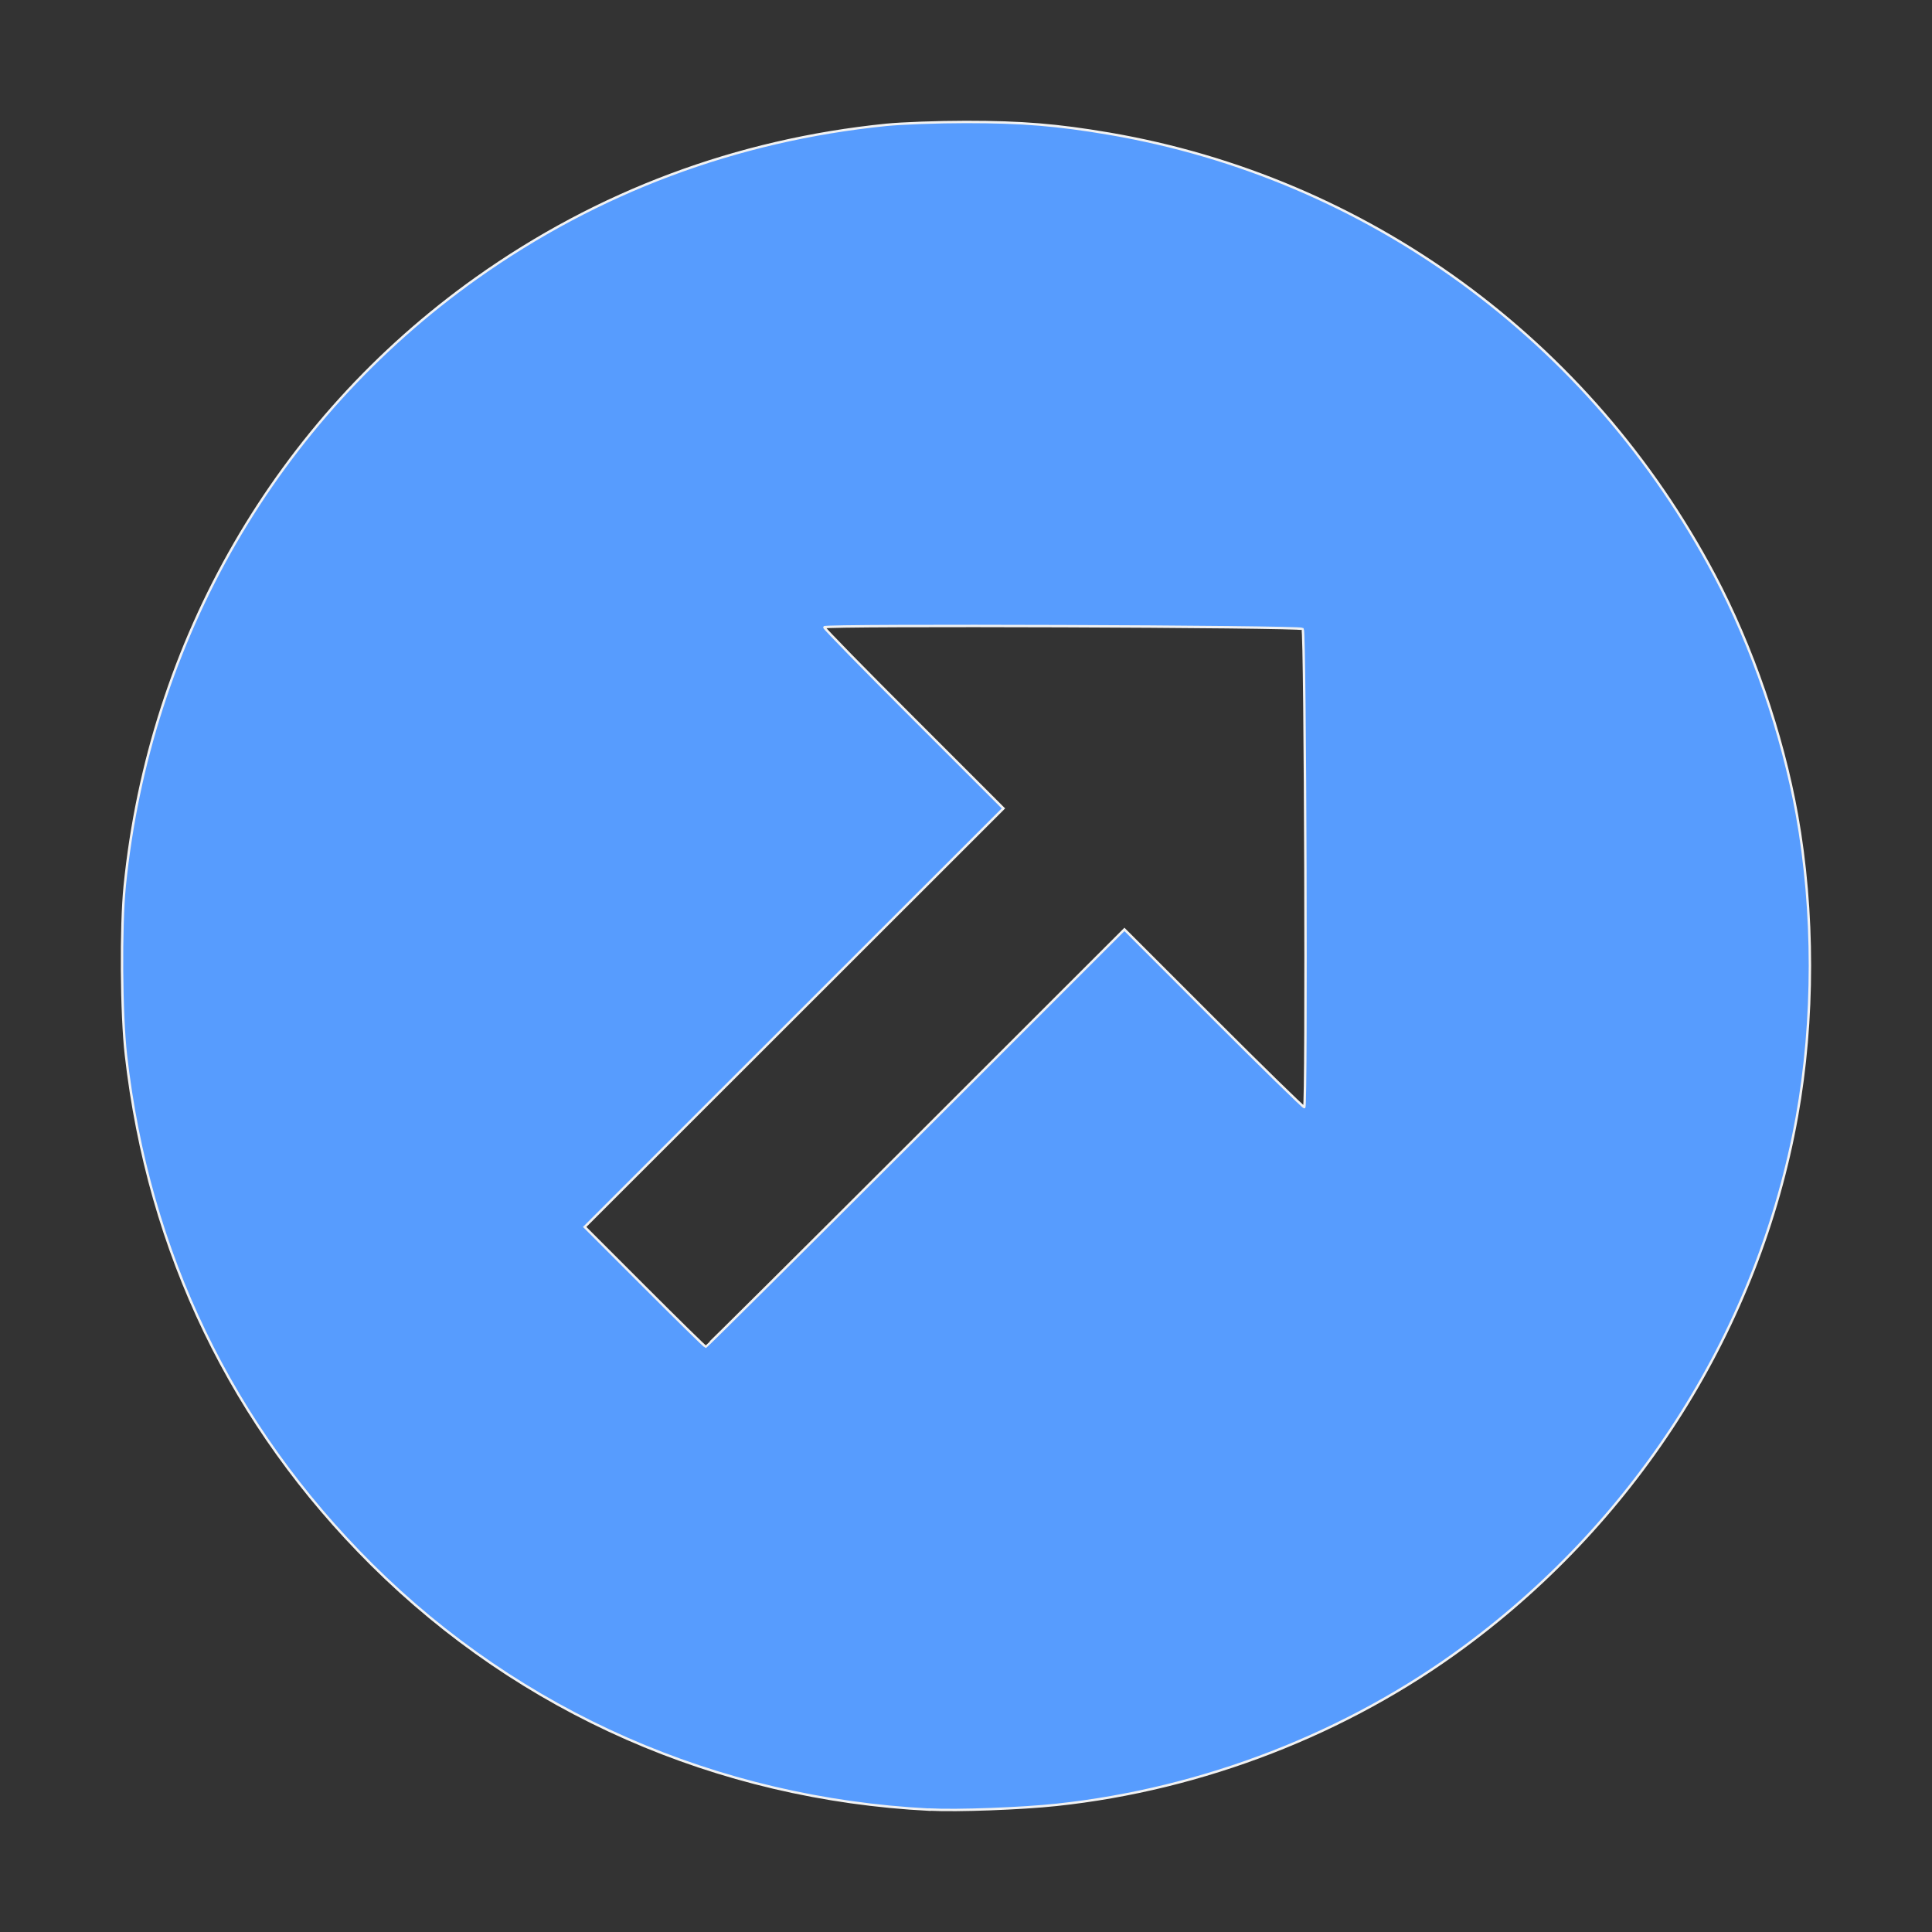 <?xml version="1.0" encoding="UTF-8" standalone="no"?>
<svg
   inkscape:version="1.2 (dc2aeda, 2022-05-15)"
   sodipodi:docname="request.svg"
   id="svg909"
   version="1.1"
   width="16"
   viewBox="0 0 16 16"
   height="16"
   enable-background="new 0 0 24 24"
   xmlns:inkscape="http://www.inkscape.org/namespaces/inkscape"
   xmlns:sodipodi="http://sodipodi.sourceforge.net/DTD/sodipodi-0.dtd"
   xmlns="http://www.w3.org/2000/svg"
   xmlns:svg="http://www.w3.org/2000/svg"
   xmlns:rdf="http://www.w3.org/1999/02/22-rdf-syntax-ns#"
   xmlns:cc="http://creativecommons.org/ns#"
   xmlns:dc="http://purl.org/dc/elements/1.1/">
  <rect x="0" y="0" width="16" height="16" fill="#333333" stroke="none"/>
  <defs
     id="defs913" />
  <sodipodi:namedview
     inkscape:current-layer="svg909"
     inkscape:window-maximized="0"
     inkscape:window-y="25"
     inkscape:window-x="0"
     inkscape:cy="11.985697"
     inkscape:cx="8.7246723"
     inkscape:zoom="34.958333"
     showgrid="false"
     id="namedview911"
     inkscape:window-height="944"
     inkscape:window-width="1559"
     inkscape:pageshadow="2"
     inkscape:pageopacity="0"
     guidetolerance="10"
     gridtolerance="10"
     objecttolerance="10"
     borderopacity="1"
     bordercolor="#666666"
     pagecolor="#ffffff"
     inkscape:showpageshadow="2"
     inkscape:pagecheckerboard="0"
     inkscape:deskcolor="#d1d1d1" />
  <rect
     id="rect905"
     y="0"
     x="0"
     width="24"
     height="24"
     fill="none" />
  <path
     id="path1478"
     d="M 7.698,14.987 C 5.937,14.897 4.311,14.183 3.077,12.956 1.92,11.805 1.23,10.375 1.043,8.739 1.004,8.398 0.999,7.675 1.033,7.336 1.238,5.302 2.294,3.478 3.944,2.304 4.95,1.589 6.096,1.16 7.338,1.034 c 0.132,-0.013 0.43,-0.024 0.661,-0.024 0.464,0 0.757,0.024 1.186,0.097 2.138,0.365 3.984,1.711 5.014,3.657 0.311,0.587 0.562,1.316 0.682,1.981 0.144,0.8 0.144,1.705 0,2.504 -0.314,1.739 -1.302,3.315 -2.751,4.386 -0.972,0.719 -2.164,1.182 -3.38,1.312 -0.289,0.031 -0.822,0.051 -1.052,0.039 z M 7.583,9.425 9.312,7.697 10.048,8.433 c 0.405,0.405 0.744,0.736 0.753,0.736 0.021,0 0.009,-3.938 -0.013,-3.96 -0.022,-0.022 -3.962,-0.036 -3.962,-0.014 0,0.009 0.334,0.351 0.742,0.758 L 8.31,6.695 6.576,8.428 4.842,10.161 5.338,10.657 c 0.273,0.273 0.5,0.496 0.506,0.496 0.006,0 0.788,-0.778 1.739,-1.728 z"
     style="fill:#579cfe;fill-opacity:1;stroke:#f2f2f2;stroke-width:0.02" />
</svg>
